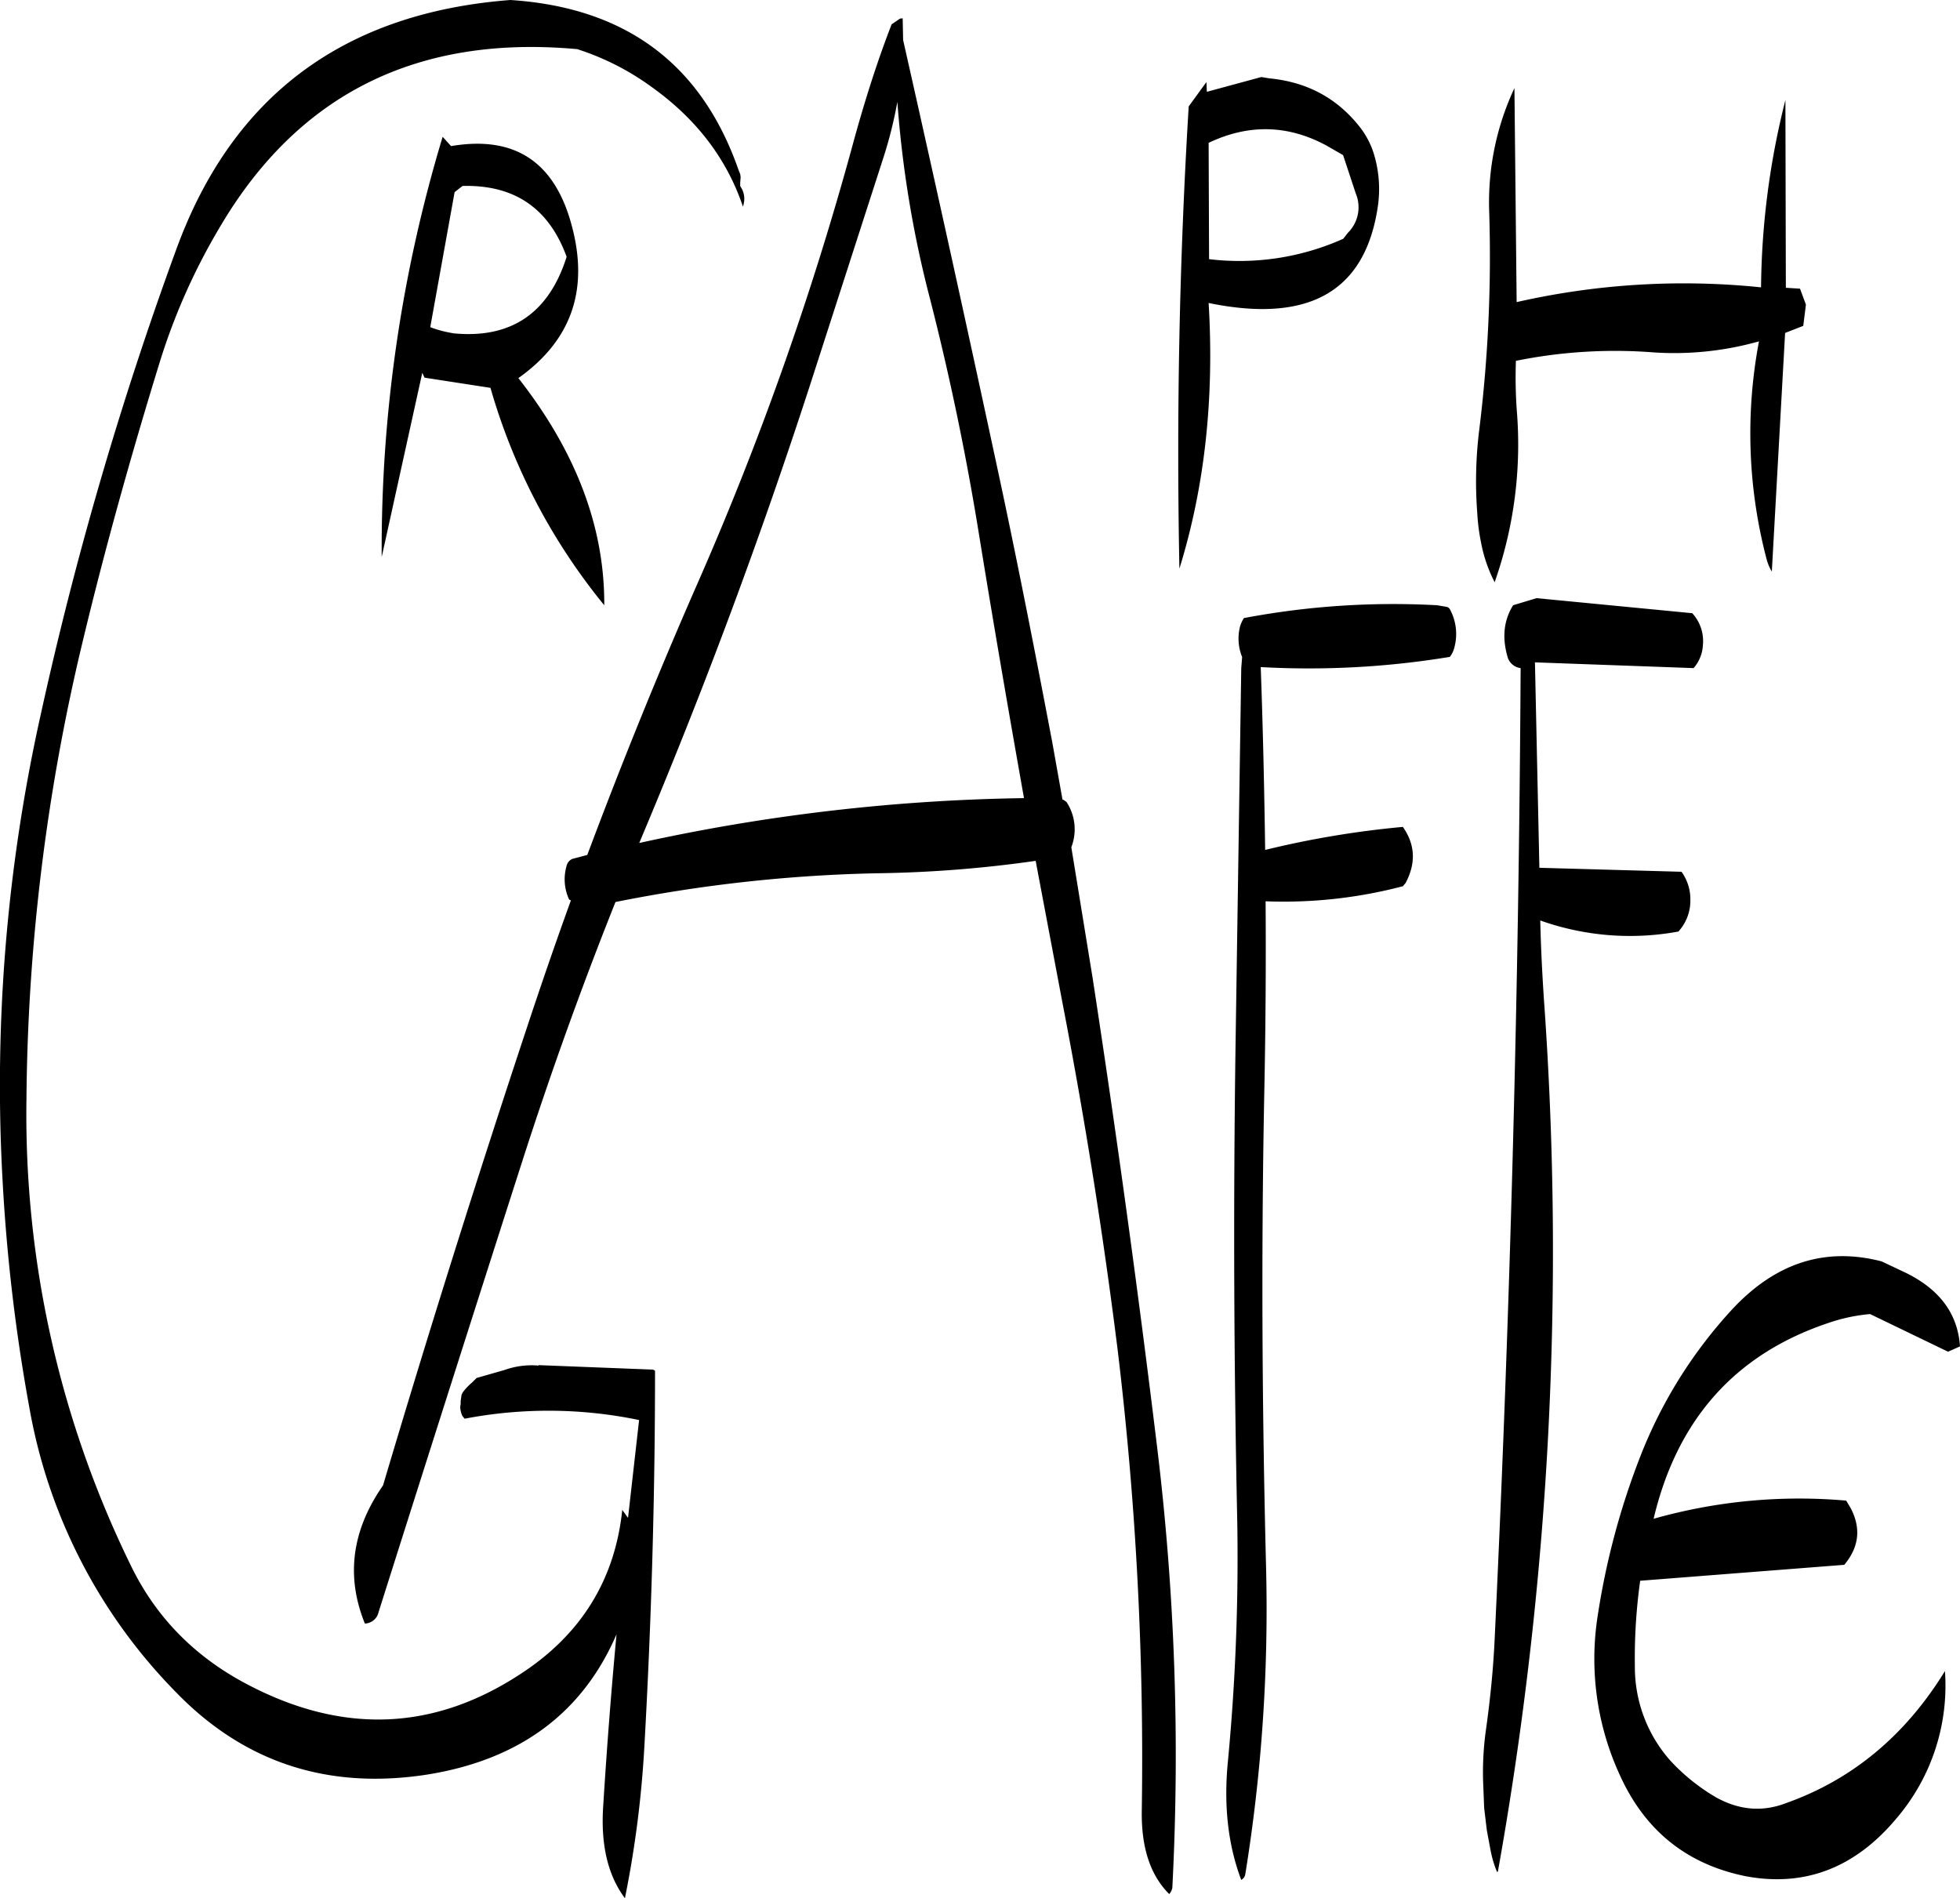 <svg id="Layer_1" data-name="Layer 1" xmlns="http://www.w3.org/2000/svg" viewBox="0 0 531.21 514.44"><defs><style>.cls-1{fill-rule:evenodd;}</style></defs><path class="cls-1" d="M169.92,100.68c14-.36,23.4,6,28.2,19.2-4.8,15.24-15,22.2-30.48,20.76a32.23,32.23,0,0,1-6.48-1.68l6.6-36.6Zm29.88,11.88c-4.44-18.12-15.36-25.68-33-22.68l-2.28-2.52A385.3,385.3,0,0,0,148,201.24l11-49.92.6,1.32,17.88,2.76a164.47,164.47,0,0,0,30.84,58.92c.12-21-7.56-41.52-23.28-61.56C199.08,142.8,204,129.48,199.8,112.56Zm46.32-7.08.12-.72a5.83,5.83,0,0,0-.6-3.24l-.48-.84v-.84l.12-1.56-.12-.84-.36-.84c-10-28.92-30.6-44.28-61.92-46.32Q115,55.5,92.28,118A976,976,0,0,0,55.56,244.08a462.25,462.25,0,0,0-10.32,126,488.81,488.81,0,0,0,7.32,62A145.89,145.89,0,0,0,92,508.68c18.6,19.32,41.4,26.76,68.4,22.56,24.84-4,42-16.56,51.24-38q-2.16,23.22-3.6,46.44c-.72,10.44,1.2,18.84,5.88,25.08a287.41,287.41,0,0,0,5.28-41.28q2.88-51.3,2.88-101.64a1.09,1.09,0,0,0-.84-.36l-30.72-1.2v.12a21.85,21.85,0,0,0-9.24,1.2l-7.56,2.16-.6.6-.6.6a17.36,17.36,0,0,0-2.52,2.64l-.36.72-.24,1.68v.84l-.12.72a6.45,6.45,0,0,0,.6,2.52l.6.72a120.54,120.54,0,0,1,47.28.36l-3,26.52-1.56-2.16c-2,19.08-11.28,33.84-27.48,44.4q-35.28,23.22-73.92,3-21.78-11.34-32-32.76A277.92,277.92,0,0,1,51.72,348.24a548.65,548.65,0,0,1,15.12-123.6c6.12-25.56,13.2-50.88,21-76.2a169.23,169.23,0,0,1,16.08-36.24Q135.78,57.66,201,63.6a70.82,70.82,0,0,1,19.92,10.08c12.36,8.76,20.64,19.68,25,32.64Zm42.36-50.16-2.28,1.56c-4,10.32-7.32,20.88-10.32,31.8A854.61,854.61,0,0,1,233,209.76c-10.44,23.88-20.16,47.88-29.28,72.24l-4.08,1.08a2.77,2.77,0,0,0-1.56,2,12.92,12.92,0,0,0,.72,9l.48.24C195,306.12,190.92,318,187,329.88q-20.34,61.38-38.64,123c-8.52,12.24-10.08,24.72-4.92,37.44a3.94,3.94,0,0,0,3.72-3.12q19.26-60.84,38.88-122c7.68-23.88,16.08-47.28,25.32-70.44a401.17,401.17,0,0,1,71.16-7.8,332.71,332.71,0,0,0,42.72-3.36l7.32,38.76q9,46.62,14.88,93.6A926.3,926.3,0,0,1,354,541.2c-.12,9.84,2.28,17.28,7.44,22.44a3.7,3.7,0,0,0,.84-1.68,692.77,692.77,0,0,0-4.2-120.12q-7.74-63.54-17.4-126.48L334.92,280v-.12a13.49,13.49,0,0,0-1.32-12.24l-.84-.6h-.24l-2.76-15.48c-4.44-23.4-9-46.68-13.92-69.84q-13-60.66-26.52-120.6l-.12-5.88Zm-.72,22.56a296.58,296.58,0,0,0,8.88,53.52q8.1,31.68,13.32,64.2c3.84,23.64,7.92,47.4,12.12,71A517.61,517.61,0,0,0,217.8,278.76l1.56-3.72Q244.2,215.82,264,154.92l19.68-61A117,117,0,0,0,287.76,77.88ZM551.4,406.44l21.12,10.2,3.24-1.44c-.6-8.76-5.4-15.36-14.64-19.92l-6.6-3.12c-15.48-4-29,.48-40.8,13.32A126.35,126.35,0,0,0,489,445.32,202.29,202.29,0,0,0,477.6,488a75.25,75.25,0,0,0,5.88,43.2c6.84,15.24,18.24,24.36,34.2,27.6,16,3,29.64-2.28,40.8-15.6a55.35,55.35,0,0,0,13.2-40c-10.68,17.4-25.08,29.4-43,35.76-6.48,2.52-12.84,1.92-19.08-1.56a53.51,53.51,0,0,1-12.48-10.08,38.22,38.22,0,0,1-9.48-25.32,151.63,151.63,0,0,1,1.44-23.28l55.32-4.32c4-4.8,4.56-9.84,1.8-15.24L544.92,457a144.89,144.89,0,0,0-52.2,4.92q9.54-40.32,47.16-53A46.87,46.87,0,0,1,551.4,406.44ZM434,214.32a217.43,217.43,0,0,0-52.32,3.48,8.66,8.66,0,0,0-1.08,2.4,13.28,13.28,0,0,0,.6,8.16l-.24,3-1.56,103.08q-.9,64.26.48,128.28a582.71,582.71,0,0,1-2.52,64.8c-1.2,12,0,22.8,3.6,32.28a2.14,2.14,0,0,0,1.08-1.44,449,449,0,0,0,5.64-83.52c-1.08-42.84-1.32-85.56-.48-128.28.36-17.4.48-34.8.36-52a126.93,126.93,0,0,0,37.2-4.08l.72-.84c2.88-5.4,2.64-10.44-.72-15.24a255,255,0,0,0-37.32,6.24c-.24-16.68-.6-33.12-1.2-49.56a234.54,234.54,0,0,0,51.24-2.76,6.46,6.46,0,0,0,1.2-2.4,14.05,14.05,0,0,0-1.2-10.56,1.39,1.39,0,0,0-.84-.6Zm20.64,0c-2.52,4.08-3,8.64-1.56,13.8a4.23,4.23,0,0,0,3.6,3.24q-.72,130.14-7,262.32c-.36,8.4-1.2,16.92-2.4,25.44a82,82,0,0,0-.72,15.24l.24,6,.72,6,1.08,5.76a29.33,29.33,0,0,0,1.68,5.52l.24-.12A954.41,954.41,0,0,0,463,321.24c-.48-7.2-.84-14.4-1-21.48a72.51,72.51,0,0,0,37.44,3,12.39,12.39,0,0,0,3.24-8.52,12.72,12.72,0,0,0-2.4-7.68l-38.52-1.08-1.2-55.68,43,1.56a10.25,10.25,0,0,0,2.52-6.24,11.2,11.2,0,0,0-2.88-8.64L461,212.4Zm-46.08-122L412,102.72a9.73,9.73,0,0,1-2.16,10.68L408.6,115a68.85,68.85,0,0,1-36.36,5.52L372.12,89c10.8-5.16,21.48-4.92,31.92.72ZM386.4,71.16l-14.76,4-.12-2.64-4.8,6.6q-3.78,62.1-2.52,125.28,10.26-33.12,7.92-72Q413,140.82,418,106.08a32.66,32.66,0,0,0-.84-13.2,22.79,22.79,0,0,0-4.44-8.64c-6.12-7.56-14.16-11.76-24.12-12.72Zm146,57.36-3.84-.24-.12-50.88a213.38,213.38,0,0,0-6.6,50.76,204.37,204.37,0,0,0-66.24,4l-.6-58a72.92,72.92,0,0,0-6.84,33.48,382.94,382.94,0,0,1-2.64,58.68,112.88,112.88,0,0,0-.6,22.92,55,55,0,0,0,1,7.92,39.18,39.18,0,0,0,3.72,10.92,112.5,112.5,0,0,0,6-46.56,125.59,125.59,0,0,1-.24-13.44,135.1,135.1,0,0,1,37.44-2.28,84.56,84.56,0,0,0,28.44-3,133.85,133.85,0,0,0,2.16,59.4,13.41,13.41,0,0,0,1.32,3l3.6-64.68,4.92-1.92.72-5.76Z" transform="translate(-44.55 -50.28)"/></svg>
